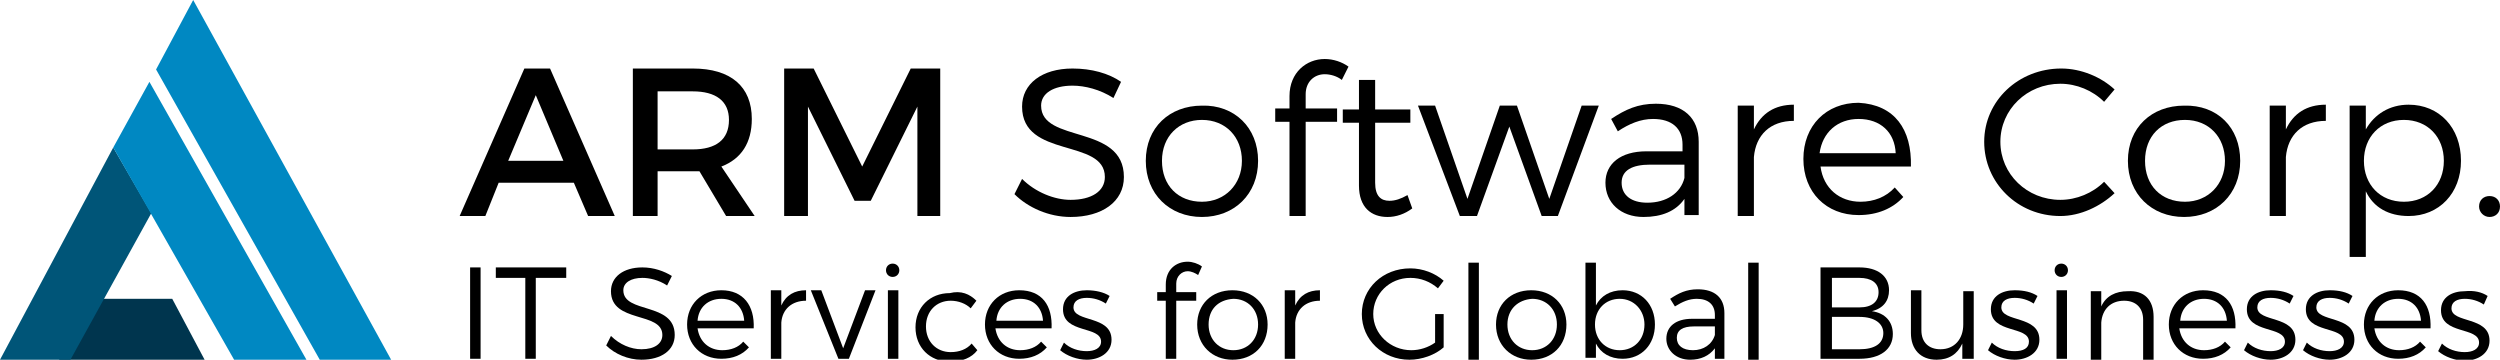 <?xml version="1.0" encoding="utf-8"?>
<!-- Generator: Adobe Illustrator 25.2.0, SVG Export Plug-In . SVG Version: 6.00 Build 0)  -->
<svg version="1.1" id="Layer_1" xmlns="http://www.w3.org/2000/svg" xmlns:xlink="http://www.w3.org/1999/xlink" x="0px" y="0px"
	 viewBox="0 0 262.7 37.8" style="enable-background:new 0 0 262.7 37.8;" xml:space="preserve">
<style type="text/css">
	.st0{fill:#00354E;}
	.st1{fill:#005578;}
	.st2{fill:#0088C2;}
</style>
<g>
	<g id="Logo">
		<g id="Logo_ARM_1_">
			<polygon class="st0" points="10.3,31.4 18.1,31.4 21.5,37.8 6.2,37.8 			"/>
			<polygon class="st1" points="7.4,37.8 15.9,22.4 11.9,15.5 0,37.8 			"/>
			<polygon class="st2" points="20.3,0 41.1,37.8 33.6,37.8 16.4,7.3 			"/>
			<polygon class="st2" points="15.7,8.6 11.9,15.5 24.6,37.8 32.2,37.8 			"/>
		</g>
	</g>
	<g>
		<path d="M52.4,19.2L51,22.7h-2.7l6.8-15.5h2.7l6.8,15.5h-2.8l-1.5-3.5H52.4z M56.3,10l-2.9,6.9h5.8L56.3,10z"/>
		<path d="M73.5,18c-0.2,0-0.5,0-0.7,0h-3.7v4.7h-2.6V7.2h6.3c4,0,6.2,1.9,6.2,5.3c0,2.5-1.1,4.2-3.2,5l3.5,5.2h-3L73.5,18z
			 M72.8,15.7c2.4,0,3.8-1,3.8-3.1c0-2-1.4-3-3.8-3h-3.7v6.1H72.8z"/>
		<path d="M96.4,22.7l0-11.5l-4.9,9.9h-1.7l-4.9-9.9v11.5h-2.5V7.2h3.1l5.1,10.3l5.1-10.3h3.1v15.5H96.4z"/>
		<path d="M117.8,8.6l-0.8,1.7c-1.4-0.9-3-1.3-4.3-1.3c-2,0-3.3,0.8-3.3,2.1c0,4,8.7,1.9,8.7,7.5c0,2.6-2.3,4.2-5.6,4.2
			c-2.3,0-4.5-1-5.9-2.4l0.8-1.6c1.4,1.4,3.4,2.2,5.1,2.2c2.2,0,3.6-0.9,3.6-2.4c0-4.1-8.7-1.9-8.7-7.4c0-2.4,2.1-4,5.3-4
			C114.7,7.2,116.5,7.7,117.8,8.6z"/>
		<path d="M132.2,16.9c0,3.5-2.5,5.9-5.9,5.9c-3.4,0-5.9-2.4-5.9-5.9c0-3.5,2.5-5.8,5.9-5.8C129.7,11,132.2,13.4,132.2,16.9z
			 M122.1,16.9c0,2.6,1.7,4.3,4.2,4.3c2.4,0,4.2-1.8,4.2-4.3c0-2.5-1.7-4.3-4.2-4.3C123.9,12.6,122.1,14.3,122.1,16.9z"/>
		<path d="M137.2,9.9v1.5h3.3v1.4h-3.3v9.9h-1.7v-9.9H134v-1.4h1.5v-1.3c0-2.5,1.8-3.9,3.7-3.9c0.9,0,1.8,0.3,2.5,0.8L141,8.4
			c-0.5-0.4-1.2-0.6-1.8-0.6C138.1,7.8,137.2,8.6,137.2,9.9z"/>
		<path d="M148.4,21.9c-0.8,0.6-1.7,0.9-2.6,0.9c-1.7,0-3-1-3-3.3v-6.6h-1.7v-1.4h1.7V8.4h1.7v3.1l3.7,0v1.4h-3.7v6.3
			c0,1.4,0.6,1.9,1.5,1.9c0.6,0,1.2-0.2,1.9-0.6L148.4,21.9z"/>
		<path d="M162,22.7l-3.4-9.4l-3.4,9.4h-1.8L149,11.1h1.8l3.4,9.8l3.4-9.8h1.8l3.4,9.8l3.4-9.8h1.8l-4.3,11.6H162z"/>
		<path d="M177,20.9c-0.9,1.3-2.4,1.9-4.3,1.9c-2.4,0-4-1.5-4-3.6c0-2,1.6-3.3,4.3-3.3h3.8v-0.7c0-1.7-1.1-2.7-3.1-2.7
			c-1.3,0-2.5,0.5-3.7,1.3l-0.7-1.3c1.5-1,2.8-1.6,4.7-1.6c2.9,0,4.5,1.5,4.5,4l0,7.7H177V20.9z M177,18.7v-1.4h-3.6
			c-1.9,0-3,0.6-3,1.9s1,2.1,2.7,2.1C175.1,21.3,176.6,20.3,177,18.7z"/>
		<path d="M184.3,13.6c0.8-1.7,2.2-2.6,4.2-2.6v1.7c-2.5,0-4,1.5-4.2,3.8v6.2h-1.7V11.1h1.7V13.6z"/>
		<path d="M200.8,17.5h-9.5c0.3,2.3,2,3.7,4.2,3.7c1.4,0,2.7-0.5,3.6-1.5l0.9,1c-1.1,1.2-2.7,1.9-4.7,1.9c-3.4,0-5.8-2.4-5.8-5.9
			s2.4-5.9,5.8-5.9C199.1,11,200.9,13.6,200.8,17.5z M199.2,16.1c-0.1-2.2-1.6-3.6-3.9-3.6c-2.2,0-3.8,1.4-4.1,3.6H199.2z"/>
		<path d="M222.2,9.4l-1.1,1.3c-1.2-1.2-2.9-1.9-4.6-1.9c-3.5,0-6.3,2.7-6.3,6.1c0,3.4,2.8,6.1,6.3,6.1c1.7,0,3.4-0.7,4.6-1.9
			l1.1,1.2c-1.5,1.4-3.6,2.4-5.7,2.4c-4.5,0-8-3.5-8-7.8c0-4.3,3.6-7.7,8.1-7.7C218.7,7.2,220.8,8.1,222.2,9.4z"/>
		<path d="M235.4,16.9c0,3.5-2.5,5.9-5.9,5.9c-3.4,0-5.9-2.4-5.9-5.9c0-3.5,2.5-5.8,5.9-5.8C233,11,235.4,13.4,235.4,16.9z
			 M225.4,16.9c0,2.6,1.7,4.3,4.2,4.3c2.4,0,4.2-1.8,4.2-4.3c0-2.5-1.7-4.3-4.2-4.3C227.1,12.6,225.4,14.3,225.4,16.9z"/>
		<path d="M240.2,13.6c0.8-1.7,2.2-2.6,4.2-2.6v1.7c-2.5,0-4,1.5-4.2,3.8v6.2h-1.7V11.1h1.7V13.6z"/>
		<path d="M258.6,16.9c0,3.4-2.3,5.8-5.5,5.8c-2.1,0-3.7-0.9-4.5-2.6V27h-1.7V11.1h1.7v2.5c0.9-1.6,2.5-2.6,4.5-2.6
			C256.3,11,258.6,13.4,258.6,16.9z M256.8,16.9c0-2.5-1.7-4.3-4.2-4.3c-2.5,0-4.2,1.8-4.2,4.3c0,2.5,1.7,4.3,4.2,4.3
			C255.1,21.2,256.8,19.4,256.8,16.9z"/>
		<path d="M262.7,21.7c0,0.7-0.5,1.1-1.1,1.1c-0.6,0-1.1-0.5-1.1-1.1c0-0.7,0.5-1.1,1.1-1.1C262.3,20.6,262.7,21.1,262.7,21.7z"/>
		<path d="M49.4,37.7v-9.6h1.1v9.6H49.4z"/>
		<path d="M56.3,29.2v8.5h-1.1v-8.5h-3.1v-1.1h7.4v1.1H56.3z"/>
		<path d="M70.6,29l-0.5,1c-0.9-0.6-1.9-0.8-2.6-0.8c-1.2,0-2,0.5-2,1.3c0,2.5,5.4,1.2,5.4,4.7c0,1.6-1.4,2.6-3.5,2.6
			c-1.4,0-2.8-0.6-3.7-1.5l0.5-1c0.9,0.9,2.1,1.4,3.2,1.4c1.4,0,2.2-0.6,2.2-1.5c0-2.5-5.4-1.2-5.4-4.6c0-1.5,1.3-2.5,3.3-2.5
			C68.7,28.1,69.8,28.5,70.6,29z"/>
		<path d="M79.2,34.5h-5.9c0.2,1.4,1.2,2.3,2.6,2.3c0.9,0,1.7-0.3,2.2-0.9l0.6,0.6c-0.7,0.8-1.7,1.2-2.9,1.2c-2.1,0-3.6-1.5-3.6-3.6
			c0-2.1,1.5-3.6,3.6-3.6C78.1,30.5,79.3,32.1,79.2,34.5z M78.2,33.7c-0.1-1.4-1-2.3-2.4-2.3c-1.4,0-2.4,0.9-2.5,2.3H78.2z"/>
		<path d="M82.1,32.1c0.5-1.1,1.4-1.6,2.6-1.6v1.1c-1.5,0-2.5,0.9-2.6,2.3v3.8H81v-7.2h1.1V32.1z"/>
		<path d="M88.1,37.7l-2.9-7.2h1.1l2.3,6.1l2.3-6.1h1.1l-2.8,7.2H88.1z"/>
		<path d="M94.5,28.4c0,0.4-0.3,0.7-0.7,0.7s-0.7-0.3-0.7-0.7c0-0.4,0.3-0.7,0.7-0.7S94.5,28,94.5,28.4z M93.3,37.7v-7.2h1.1v7.2
			H93.3z"/>
		<path d="M102.6,31.6l-0.6,0.8c-0.5-0.5-1.3-0.8-2.1-0.8c-1.5,0-2.6,1.1-2.6,2.7c0,1.6,1.1,2.7,2.6,2.7c0.9,0,1.7-0.3,2.2-0.9
			l0.6,0.7c-0.6,0.8-1.6,1.2-2.9,1.2c-2.1,0-3.6-1.5-3.6-3.6c0-2.1,1.5-3.6,3.6-3.6C101,30.5,101.9,30.9,102.6,31.6z"/>
		<path d="M110.5,34.5h-5.9c0.2,1.4,1.2,2.3,2.6,2.3c0.9,0,1.7-0.3,2.2-0.9l0.6,0.6c-0.7,0.8-1.7,1.2-2.9,1.2
			c-2.1,0-3.6-1.5-3.6-3.6c0-2.1,1.5-3.6,3.6-3.6C109.5,30.5,110.6,32.1,110.5,34.5z M109.6,33.7c-0.1-1.4-1-2.3-2.4-2.3
			c-1.4,0-2.4,0.9-2.5,2.3H109.6z"/>
		<path d="M116.6,31.1l-0.4,0.8c-0.6-0.4-1.3-0.6-2-0.6c-0.8,0-1.4,0.3-1.4,1c0,1.6,4,0.8,4,3.4c0,1.4-1.3,2.1-2.6,2.1
			c-1,0-2.1-0.4-2.8-1l0.4-0.8c0.6,0.6,1.5,0.9,2.4,0.9c0.8,0,1.5-0.3,1.5-1c0-1.7-4-0.8-4-3.4c0-1.4,1.2-2,2.5-2
			C115.1,30.5,116,30.7,116.6,31.1z"/>
		<path d="M123.6,29.8v0.9h2.1v0.9h-2.1v6.1h-1.1v-6.1h-0.9v-0.9h0.9v-0.8c0-1.6,1.1-2.4,2.3-2.4c0.5,0,1.1,0.2,1.5,0.5l-0.4,0.9
			c-0.3-0.2-0.7-0.4-1.1-0.4C124.2,28.5,123.6,29,123.6,29.8z"/>
		<path d="M133.2,34.1c0,2.2-1.5,3.7-3.7,3.7c-2.1,0-3.7-1.5-3.7-3.7c0-2.1,1.5-3.6,3.7-3.6C131.7,30.5,133.2,32,133.2,34.1z
			 M127,34.1c0,1.6,1.1,2.7,2.6,2.7c1.5,0,2.6-1.1,2.6-2.7c0-1.6-1.1-2.7-2.6-2.7C128,31.5,127,32.5,127,34.1z"/>
		<path d="M136.1,32.1c0.5-1.1,1.4-1.6,2.6-1.6v1.1c-1.5,0-2.5,0.9-2.6,2.3v3.8h-1.1v-7.2h1.1V32.1z"/>
		<path d="M151.7,33v3.5c-0.9,0.8-2.3,1.3-3.6,1.3c-2.8,0-5-2.1-5-4.8s2.2-4.8,5.1-4.8c1.3,0,2.6,0.5,3.5,1.3l-0.6,0.8
			c-0.8-0.7-1.8-1.1-2.9-1.1c-2.2,0-3.9,1.7-3.9,3.8c0,2.1,1.8,3.8,4,3.8c0.9,0,1.8-0.3,2.5-0.8V33H151.7z"/>
		<path d="M154.3,37.7V27.6h1.1v10.2H154.3z"/>
		<path d="M164.6,34.1c0,2.2-1.5,3.7-3.7,3.7c-2.1,0-3.7-1.5-3.7-3.7c0-2.1,1.5-3.6,3.7-3.6C163.1,30.5,164.6,32,164.6,34.1z
			 M158.4,34.1c0,1.6,1.1,2.7,2.6,2.7c1.5,0,2.6-1.1,2.6-2.7c0-1.6-1.1-2.7-2.6-2.7C159.5,31.5,158.4,32.5,158.4,34.1z"/>
		<path d="M173.9,34.1c0,2.1-1.4,3.6-3.4,3.6c-1.3,0-2.3-0.6-2.8-1.6v1.5h-1.1V27.6h1.1v4.5c0.5-1,1.5-1.6,2.8-1.6
			C172.5,30.5,173.9,32,173.9,34.1z M172.8,34.1c0-1.5-1.1-2.7-2.6-2.7c-1.5,0-2.6,1.1-2.6,2.7c0,1.6,1.1,2.7,2.6,2.7
			C171.7,36.8,172.8,35.7,172.8,34.1z"/>
		<path d="M180.2,36.6c-0.6,0.8-1.5,1.2-2.6,1.2c-1.5,0-2.5-1-2.5-2.2c0-1.3,1-2.1,2.7-2.1h2.4v-0.4c0-1.1-0.7-1.7-1.9-1.7
			c-0.8,0-1.5,0.3-2.3,0.8l-0.5-0.8c0.9-0.6,1.7-1,2.9-1c1.8,0,2.8,0.9,2.8,2.5l0,4.8h-1V36.6z M180.2,35.2v-0.9H178
			c-1.2,0-1.8,0.4-1.8,1.2c0,0.8,0.6,1.3,1.7,1.3C179,36.8,179.9,36.2,180.2,35.2z"/>
		<path d="M183.7,37.7V27.6h1.1v10.2H183.7z"/>
		<path d="M195.4,28.1c1.9,0,3.1,0.9,3.1,2.4c0,1.1-0.6,1.9-1.8,2.2c1.4,0.2,2.2,1.1,2.2,2.4c0,1.6-1.3,2.6-3.5,2.6h-4.1v-9.6H195.4
			z M192.5,32.3h2.9c1.3,0,2-0.6,2-1.6c0-1-0.8-1.5-2-1.5h-2.9V32.3z M192.5,36.7h2.9c1.6,0,2.5-0.6,2.5-1.7c0-1-0.9-1.7-2.5-1.7
			h-2.9V36.7z"/>
		<path d="M207.3,37.7h-1.1v-1.6c-0.5,1.1-1.4,1.7-2.7,1.7c-1.7,0-2.7-1.1-2.7-2.8v-4.5h1.1v4.2c0,1.3,0.8,2,2,2
			c1.5,0,2.4-1.1,2.4-2.6v-3.5h1.1V37.7z"/>
		<path d="M214.1,31.1l-0.4,0.8c-0.6-0.4-1.3-0.6-2-0.6c-0.8,0-1.4,0.3-1.4,1c0,1.6,4,0.8,4,3.4c0,1.4-1.3,2.1-2.6,2.1
			c-1,0-2.1-0.4-2.8-1l0.4-0.8c0.6,0.6,1.5,0.9,2.4,0.9s1.5-0.3,1.5-1c0-1.7-4-0.8-4-3.4c0-1.4,1.2-2,2.5-2
			C212.7,30.5,213.5,30.7,214.1,31.1z"/>
		<path d="M217.3,28.4c0,0.4-0.3,0.7-0.7,0.7c-0.4,0-0.7-0.3-0.7-0.7c0-0.4,0.3-0.7,0.7-0.7C217,27.7,217.3,28,217.3,28.4z
			 M216.1,37.7v-7.2h1.1v7.2H216.1z"/>
		<path d="M226.3,33.3v4.5h-1.1v-4.2c0-1.3-0.8-2-2-2c-1.4,0-2.3,0.9-2.4,2.3v3.9h-1.1v-7.2h1.1v1.6c0.5-1.1,1.5-1.6,2.8-1.6
			C225.3,30.5,226.3,31.5,226.3,33.3z"/>
		<path d="M234.9,34.5H229c0.2,1.4,1.2,2.3,2.6,2.3c0.9,0,1.7-0.3,2.2-0.9l0.6,0.6c-0.7,0.8-1.7,1.2-2.9,1.2c-2.1,0-3.6-1.5-3.6-3.6
			c0-2.1,1.5-3.6,3.6-3.6C233.9,30.5,235,32.1,234.9,34.5z M234,33.7c-0.1-1.4-1-2.3-2.4-2.3c-1.4,0-2.4,0.9-2.5,2.3H234z"/>
		<path d="M241,31.1l-0.4,0.8c-0.6-0.4-1.3-0.6-2-0.6c-0.8,0-1.4,0.3-1.4,1c0,1.6,4,0.8,4,3.4c0,1.4-1.3,2.1-2.6,2.1
			c-1,0-2.1-0.4-2.8-1l0.4-0.8c0.6,0.6,1.5,0.9,2.4,0.9c0.8,0,1.5-0.3,1.5-1c0-1.7-4-0.8-4-3.4c0-1.4,1.2-2,2.5-2
			C239.6,30.5,240.4,30.7,241,31.1z"/>
		<path d="M247.2,31.1l-0.4,0.8c-0.6-0.4-1.3-0.6-2-0.6c-0.8,0-1.4,0.3-1.4,1c0,1.6,4,0.8,4,3.4c0,1.4-1.3,2.1-2.6,2.1
			c-1,0-2.1-0.4-2.8-1l0.4-0.8c0.6,0.6,1.5,0.9,2.4,0.9c0.8,0,1.5-0.3,1.5-1c0-1.7-4-0.8-4-3.4c0-1.4,1.2-2,2.5-2
			C245.8,30.5,246.6,30.7,247.2,31.1z"/>
		<path d="M255.4,34.5h-5.9c0.2,1.4,1.2,2.3,2.6,2.3c0.9,0,1.7-0.3,2.2-0.9l0.6,0.6c-0.7,0.8-1.7,1.2-2.9,1.2
			c-2.1,0-3.6-1.5-3.6-3.6c0-2.1,1.5-3.6,3.6-3.6C254.4,30.5,255.5,32.1,255.4,34.5z M254.4,33.7c-0.1-1.4-1-2.3-2.4-2.3
			c-1.4,0-2.4,0.9-2.5,2.3H254.4z"/>
		<path d="M261.4,31.1L261,32c-0.6-0.4-1.3-0.6-2-0.6c-0.8,0-1.4,0.3-1.4,1c0,1.6,4,0.8,4,3.4c0,1.4-1.3,2.1-2.6,2.1
			c-1,0-2.1-0.4-2.8-1l0.4-0.8c0.6,0.6,1.5,0.9,2.4,0.9c0.8,0,1.5-0.3,1.5-1c0-1.7-4-0.8-4-3.4c0-1.4,1.2-2,2.5-2
			C260,30.5,260.8,30.7,261.4,31.1z"/>
	</g>
</g>
</svg>
